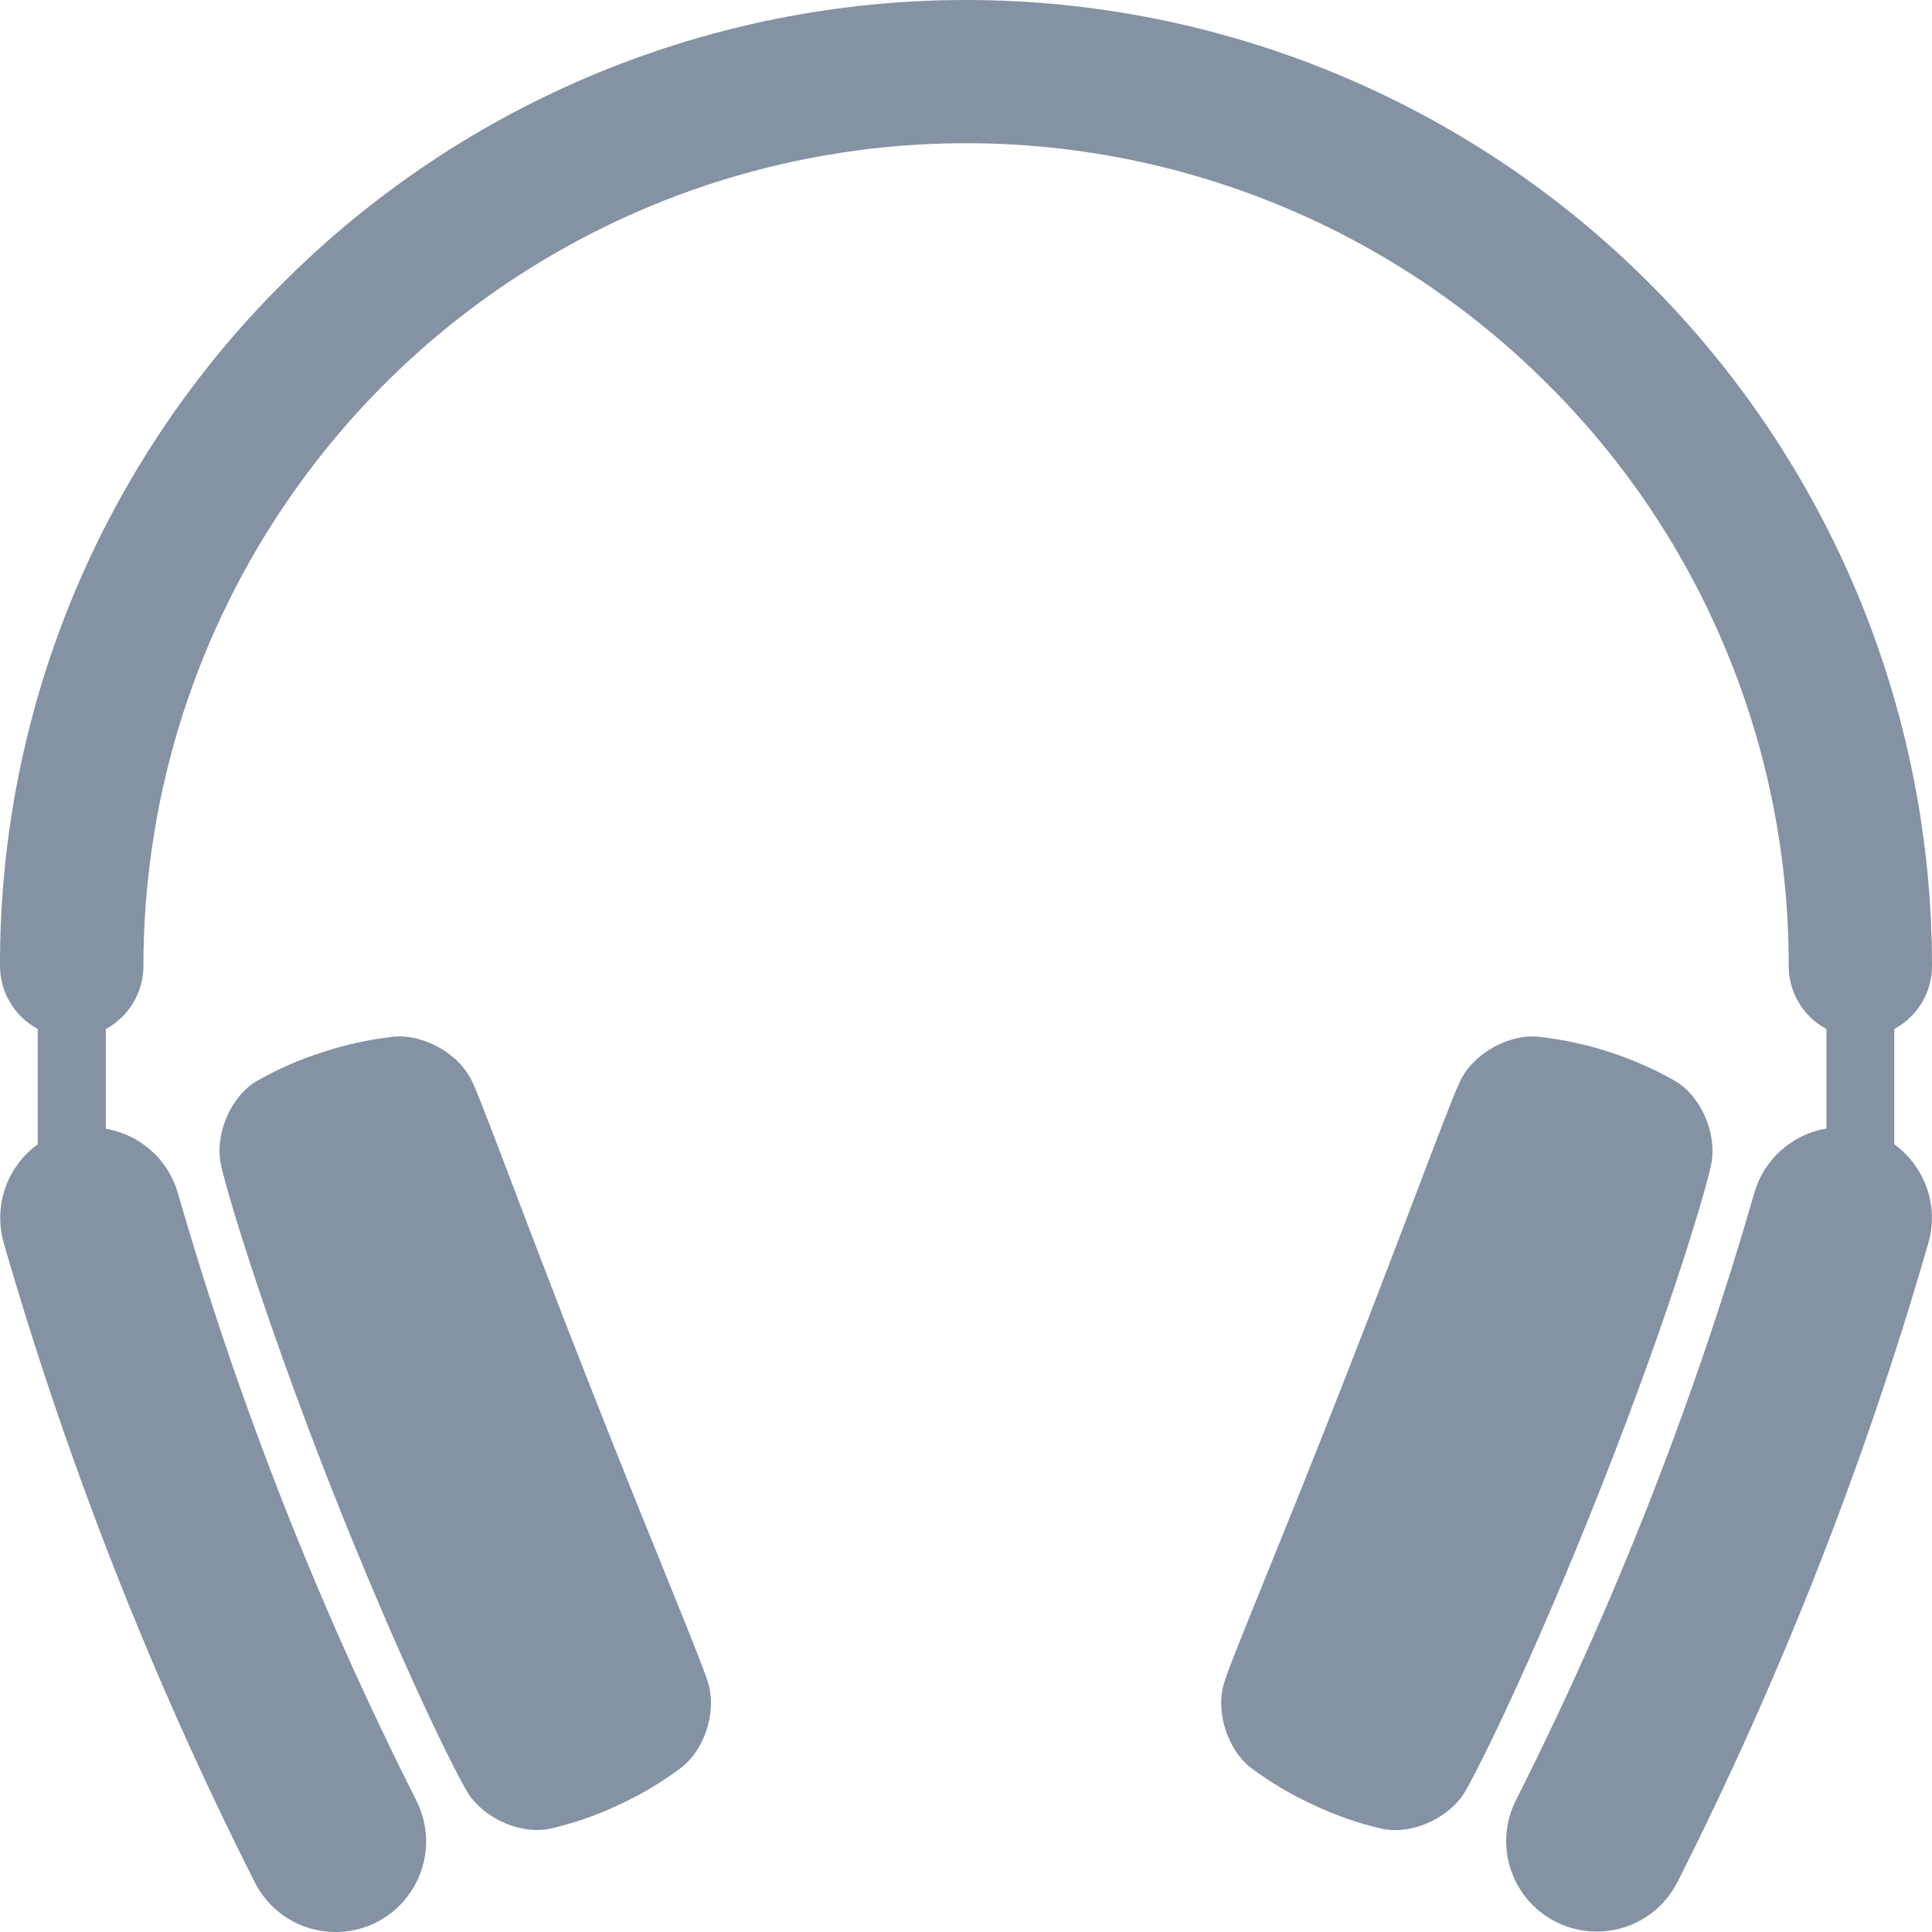 <svg width="17" height="17" viewBox="0 0 17 17" fill="none" xmlns="http://www.w3.org/2000/svg">
<path d="M2.901 13.056C3.526 14.643 4.038 15.664 4.13 15.796C4.281 16.012 4.592 16.144 4.841 16.091H4.841C5.049 16.043 5.251 15.973 5.443 15.882C5.637 15.793 5.821 15.684 5.992 15.556C6.194 15.401 6.299 15.087 6.24 14.84C6.207 14.688 5.777 13.683 5.179 12.162C4.581 10.642 4.214 9.612 4.135 9.478C4.01 9.258 3.72 9.099 3.467 9.122C3.255 9.145 3.046 9.19 2.843 9.257C2.639 9.321 2.443 9.407 2.258 9.513C2.039 9.643 1.901 9.951 1.937 10.213C1.961 10.371 2.279 11.467 2.901 13.056L2.901 13.056Z" fill="#8592A3"/>
<path d="M15.063 10.213C15.099 9.951 14.961 9.643 14.742 9.513V9.513C14.557 9.407 14.361 9.321 14.158 9.256C13.955 9.19 13.746 9.145 13.534 9.122C13.281 9.099 12.991 9.258 12.866 9.478C12.787 9.611 12.418 10.64 11.822 12.162C11.226 13.684 10.795 14.688 10.762 14.841C10.703 15.087 10.808 15.402 11.009 15.557C11.18 15.684 11.364 15.793 11.558 15.882C11.751 15.973 11.953 16.044 12.161 16.092C12.409 16.145 12.721 16.013 12.872 15.796C12.962 15.663 13.475 14.644 14.1 13.056C14.726 11.469 15.041 10.371 15.063 10.213Z" fill="#8592A3"/>
<path d="M16.668 10.069V9.055C16.768 9.001 16.852 8.921 16.911 8.823C16.969 8.725 17 8.613 17 8.499C17 6.245 16.104 4.083 14.51 2.489C12.916 0.895 10.754 1.17787e-08 8.5 1.17787e-08C6.246 -0 4.084 0.895 2.49 2.489C1.698 3.276 1.071 4.213 0.643 5.244C0.216 6.276 -0.003 7.382 2.75734e-05 8.499C2.75734e-05 8.613 0.031 8.725 0.089 8.822C0.148 8.92 0.232 9 0.332 9.054V10.069C0.199 10.165 0.099 10.3 0.045 10.456C-0.008 10.611 -0.012 10.779 0.033 10.937C0.592 12.876 1.331 14.759 2.241 16.561C2.336 16.75 2.502 16.894 2.703 16.96C2.904 17.026 3.124 17.01 3.312 16.915C3.501 16.819 3.644 16.652 3.71 16.451C3.776 16.25 3.759 16.031 3.663 15.842C2.799 14.13 2.096 12.34 1.565 10.497C1.523 10.353 1.442 10.223 1.329 10.123C1.217 10.023 1.079 9.957 0.931 9.932V9.055C1.031 9.001 1.115 8.92 1.173 8.823C1.231 8.725 1.262 8.613 1.262 8.499C1.262 7.067 1.686 5.667 2.482 4.477C3.277 3.287 4.407 2.359 5.73 1.811C7.053 1.263 8.509 1.12 9.913 1.399C11.317 1.679 12.607 2.368 13.619 3.381C14.293 4.051 14.828 4.849 15.191 5.728C15.555 6.606 15.741 7.548 15.739 8.499C15.739 8.613 15.77 8.725 15.828 8.823C15.886 8.92 15.97 9.001 16.071 9.054V9.93C15.923 9.955 15.785 10.021 15.673 10.121C15.56 10.221 15.479 10.35 15.437 10.495C14.906 12.338 14.203 14.128 13.339 15.84C13.21 16.094 13.227 16.398 13.383 16.636C13.539 16.874 13.81 17.011 14.095 16.995C14.379 16.98 14.633 16.813 14.761 16.559C15.671 14.757 16.41 12.874 16.969 10.934C17.014 10.777 17.009 10.609 16.955 10.455C16.901 10.3 16.801 10.165 16.668 10.069L16.668 10.069Z" fill="#8592A3"/>
</svg>
